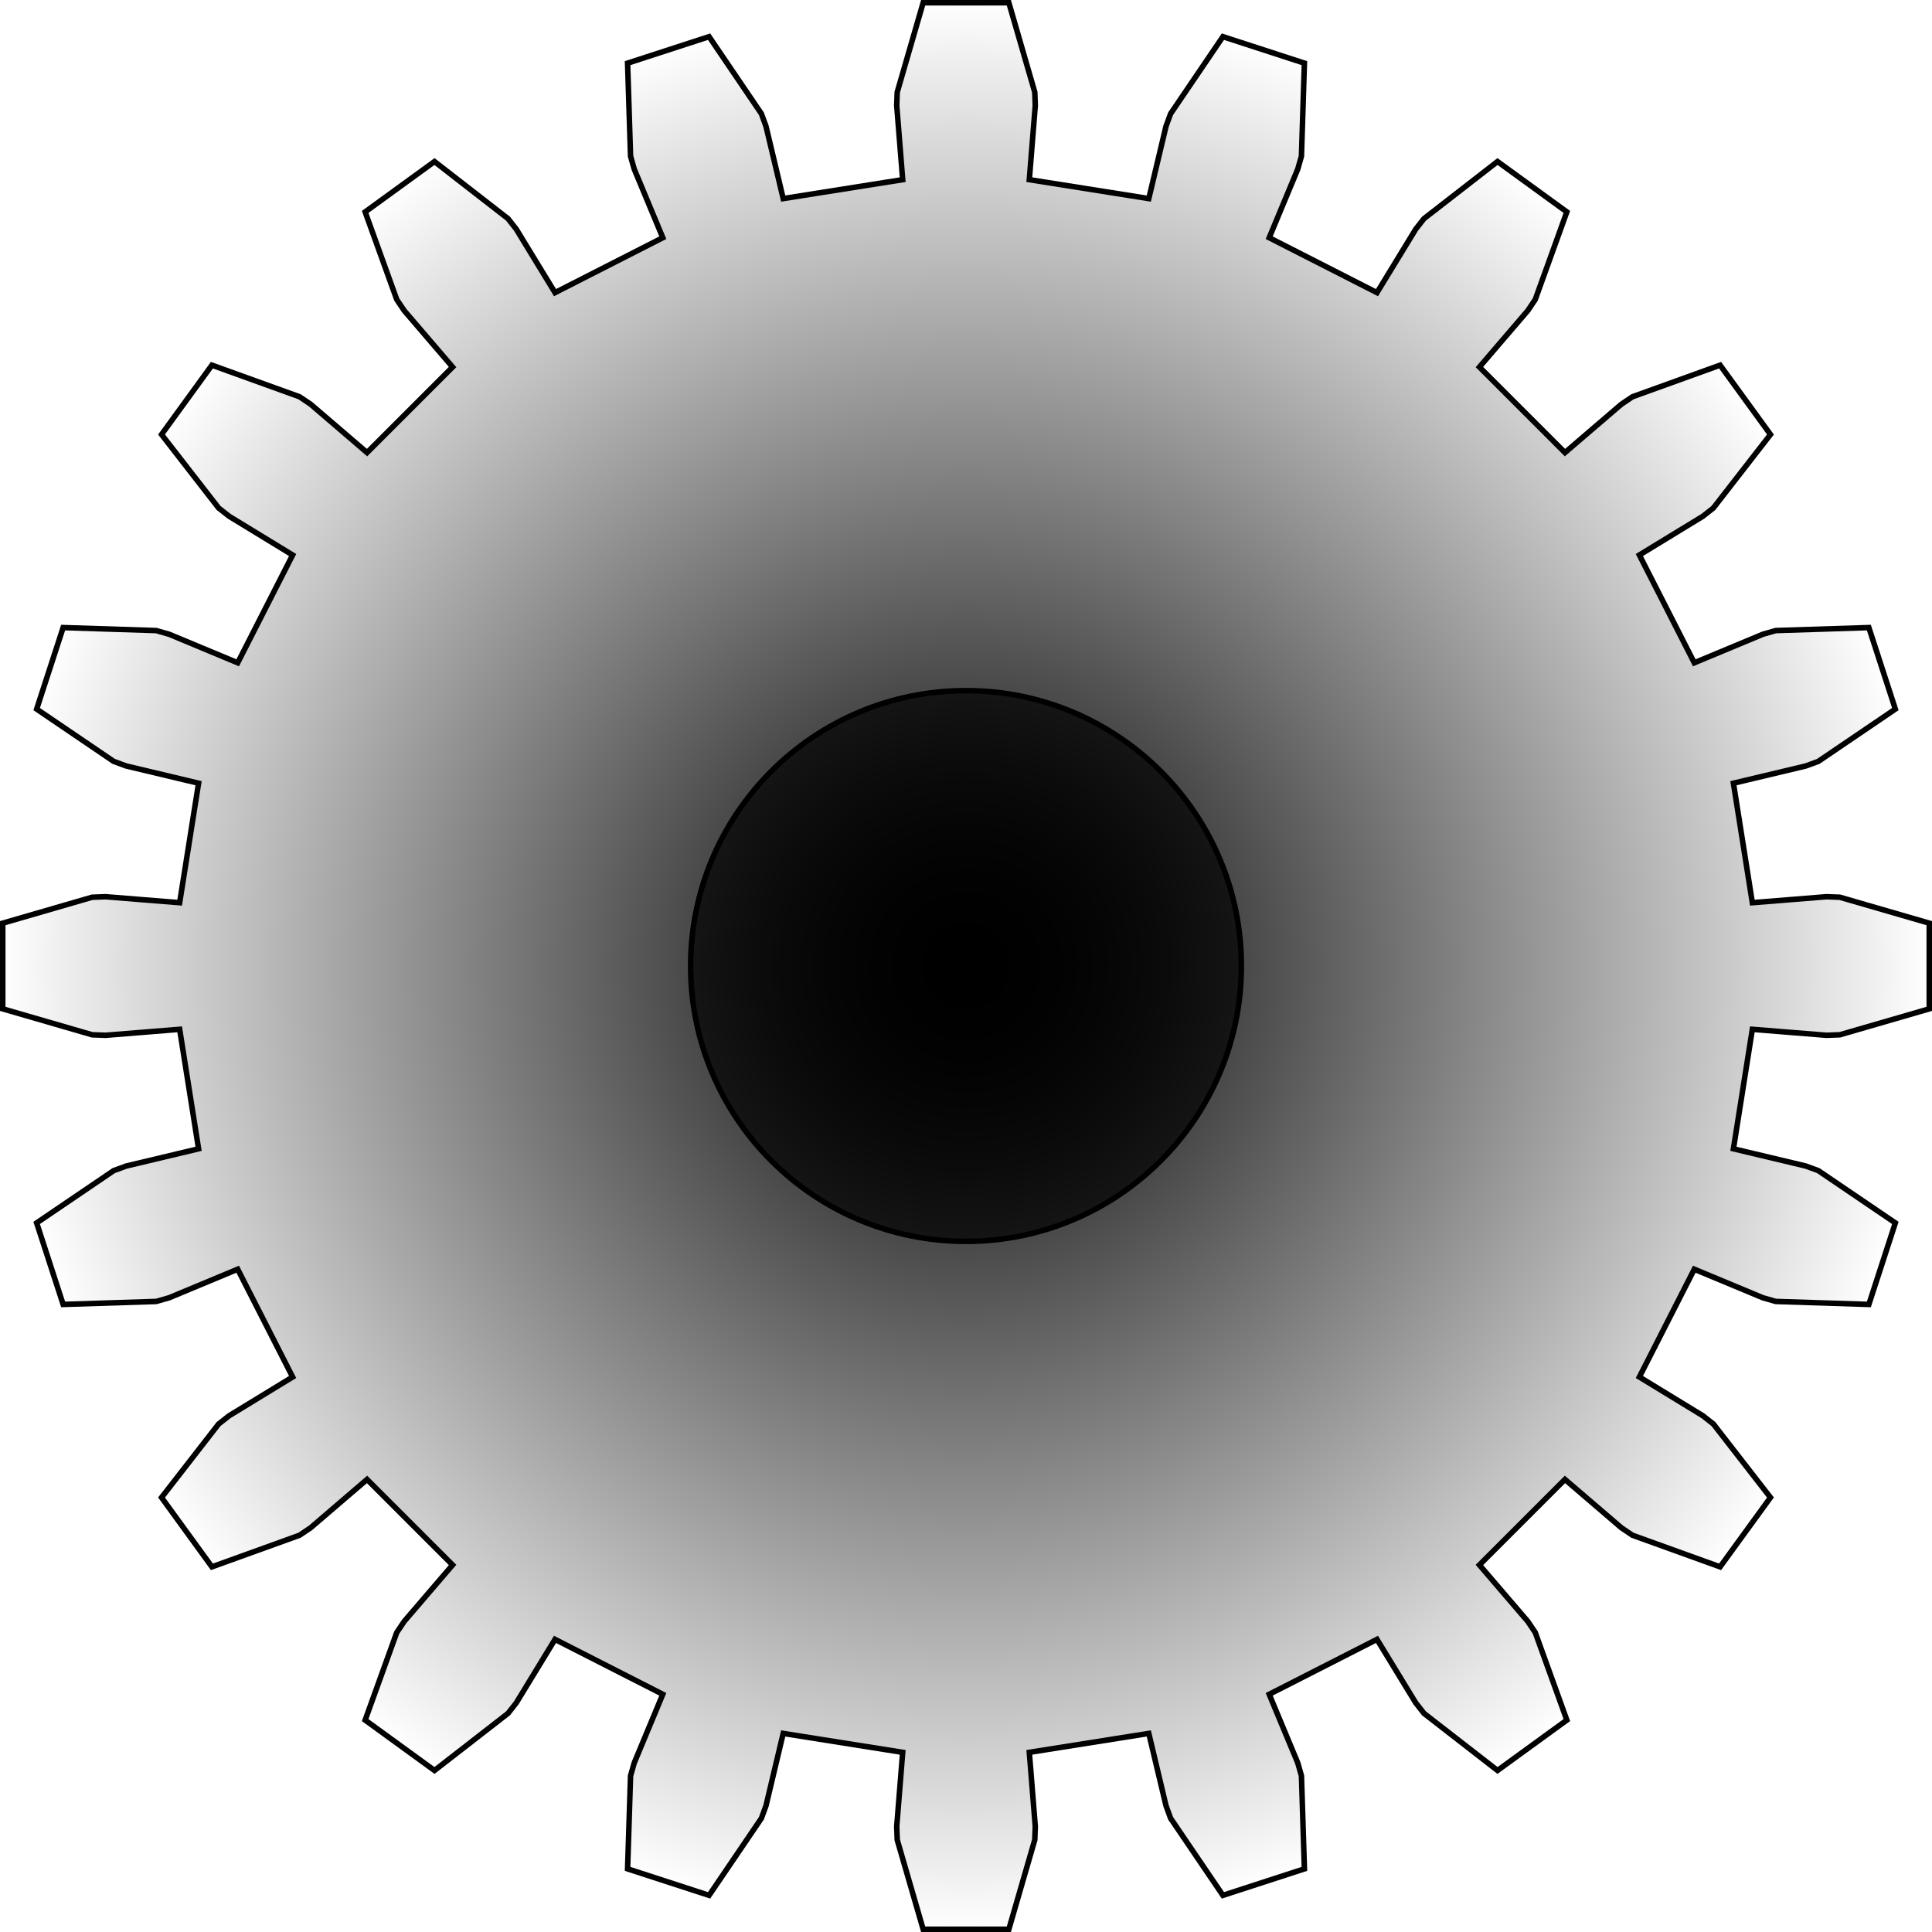 <?xml version="1.0" encoding="UTF-8" standalone="no"?>
<svg
   xmlns:dc="http://purl.org/dc/elements/1.1/"
   xmlns:cc="http://creativecommons.org/ns#"
   xmlns:rdf="http://www.w3.org/1999/02/22-rdf-syntax-ns#"
   xmlns:svg="http://www.w3.org/2000/svg"
   xmlns="http://www.w3.org/2000/svg"
   xmlns:xlink="http://www.w3.org/1999/xlink"
   xmlns:sodipodi="http://sodipodi.sourceforge.net/DTD/sodipodi-0.dtd"
   xmlns:inkscape="http://www.inkscape.org/namespaces/inkscape"
   version="1.1"
   id="svg2"
   viewBox="0 0 350.795 350.795"
   inkscape:version="0.91 r13725"
   sodipodi:docname="gear.svg"
   width="350.795"
   height="350.795">
  <sodipodi:namedview
     pagecolor="#ffffff"
     bordercolor="#666666"
     borderopacity="1"
     objecttolerance="10"
     gridtolerance="10"
     guidetolerance="10"
     inkscape:pageopacity="0"
     inkscape:pageshadow="2"
     inkscape:window-width="1276"
     inkscape:window-height="766"
     id="namedview5034"
     showgrid="false"
     fit-margin-top="0"
     fit-margin-left="0"
     fit-margin-right="0"
     fit-margin-bottom="0"
     inkscape:zoom="0.944"
     inkscape:cx="-37.417307"
     inkscape:cy="228.47396"
     inkscape:window-x="0"
     inkscape:window-y="15"
     inkscape:window-maximized="0"
     inkscape:current-layer="svg2" />
  <defs
     id="defs4">
    <linearGradient
       id="linearGradient4871">
      <stop
         id="stop4873"
         offset="0"
         style="stop-color:#000000;stop-opacity:1;" />
      <stop
         id="stop4875"
         offset="1"
         style="stop-color:#000000;stop-opacity:0;" />
    </linearGradient>
    <radialGradient
       gradientUnits="userSpaceOnUse"
       r="175.397"
       fy="0"
       fx="-5.6843419e-14"
       cy="0"
       cx="-5.6843419e-14"
       id="radialGradient4877"
       xlink:href="#linearGradient4871" />
    <radialGradient
       inkscape:collect="always"
       xlink:href="#linearGradient4871"
       id="radialGradient5576"
       gradientUnits="userSpaceOnUse"
       cx="-5.6843419e-14"
       cy="0"
       fx="-5.6843419e-14"
       fy="0"
       r="175.397" />
    <radialGradient
       inkscape:collect="always"
       xlink:href="#linearGradient4871"
       id="radialGradient5578"
       gradientUnits="userSpaceOnUse"
       cx="-5.6843419e-14"
       cy="0"
       fx="-5.6843419e-14"
       fy="0"
       r="175.397" />
  </defs>
  <g
     id="layer1"
     transform="translate(-2.46,-2.679)">
    <g
       style="fill:url(#radialGradient4877);fill-opacity:1"
       transform="translate(177.857,178.077)"
       id="g4840">
      <path
         d="m 142.778,-11.495 13.454,-1.083 2.433,0.091 16.233,4.707 0,15.561 -16.233,4.707 -2.433,0.091 -13.454,-1.083 -3.436,21.694 13.13,3.127 2.286,0.838 13.984,9.493 -4.809,14.799 -16.893,-0.54 -2.342,-0.666 -12.461,-5.188 -9.972,19.57 11.521,7.032 1.915,1.503 10.366,13.349 -9.147,12.589 -15.899,-5.734 -2.021,-1.357 -10.248,-8.784 -15.531,15.531 8.784,10.248 1.357,2.021 5.734,15.899 -12.589,9.147 -13.349,-10.366 -1.503,-1.915 -7.032,-11.521 -19.57,9.972 5.188,12.461 0.666,2.342 0.54,16.893 -14.799,4.809 -9.493,-13.984 -0.838,-2.286 -3.127,-13.13 -21.694,3.436 1.083,13.454 -0.091,2.433 -4.707,16.233 -15.561,0 -4.707,-16.233 -0.091,-2.433 1.083,-13.454 -21.694,-3.436 -3.127,13.13 -0.838,2.286 -9.493,13.984 -14.799,-4.809 0.54,-16.893 0.666,-2.342 5.188,-12.461 -19.57,-9.972 -7.032,11.521 -1.503,1.915 -13.349,10.366 -12.589,-9.147 5.734,-15.899 1.357,-2.021 8.784,-10.248 -15.531,-15.531 -10.248,8.784 -2.021,1.357 -15.899,5.734 -9.147,-12.589 10.366,-13.349 1.915,-1.503 11.521,-7.032 -9.972,-19.57 -12.461,5.188 -2.342,0.666 -16.893,0.54 -4.809,-14.799 13.984,-9.493 2.286,-0.838 13.13,-3.127 -3.436,-21.694 -13.454,1.083 -2.433,-0.091 -16.233,-4.707 0,-15.561 16.233,-4.707 2.433,-0.091 13.454,1.083 3.436,-21.694 -13.13,-3.127 -2.286,-0.838 -13.984,-9.493 4.809,-14.799 16.893,0.54 2.342,0.666 12.461,5.188 9.972,-19.57 -11.521,-7.032 -1.915,-1.503 -10.366,-13.349 9.147,-12.589 15.899,5.734 2.021,1.357 10.248,8.784 15.531,-15.531 -8.784,-10.248 -1.357,-2.021 -5.734,-15.899 12.589,-9.147 13.349,10.366 1.503,1.915 7.032,11.521 19.57,-9.972 -5.188,-12.461 -0.666,-2.342 -0.54,-16.893 14.799,-4.809 9.493,13.984 0.838,2.286 3.127,13.13 21.694,-3.436 -1.083,-13.454 0.091,-2.433 4.707,-16.233 15.561,0 4.707,16.233 0.091,2.433 -1.083,13.454 21.694,3.436 3.127,-13.13 0.838,-2.286 9.493,-13.984 14.799,4.809 -0.54,16.893 -0.666,2.342 -5.188,12.461 19.57,9.972 7.032,-11.521 1.503,-1.915 13.349,-10.366 12.589,9.147 -5.734,15.899 -1.357,2.021 -8.784,10.248 15.531,15.531 10.248,-8.784 2.021,-1.357 15.899,-5.734 9.147,12.589 -10.366,13.349 -1.915,1.503 -11.521,7.032 9.972,19.57 12.461,-5.188 2.342,-0.666 16.893,-0.54 4.809,14.799 -13.984,9.493 -2.286,0.838 -13.13,3.127 z"
         style="fill:url(#radialGradient5576);fill-opacity:1;stroke:#000000;stroke-width:1"
         id="path4842"
         inkscape:connector-curvature="0" />
      <circle
         r="50"
         cy="0"
         cx="0"
         style="fill:url(#radialGradient5578);fill-opacity:1;stroke:#000000;stroke-width:1"
         id="path4844" />
    </g>
  </g>
</svg>
